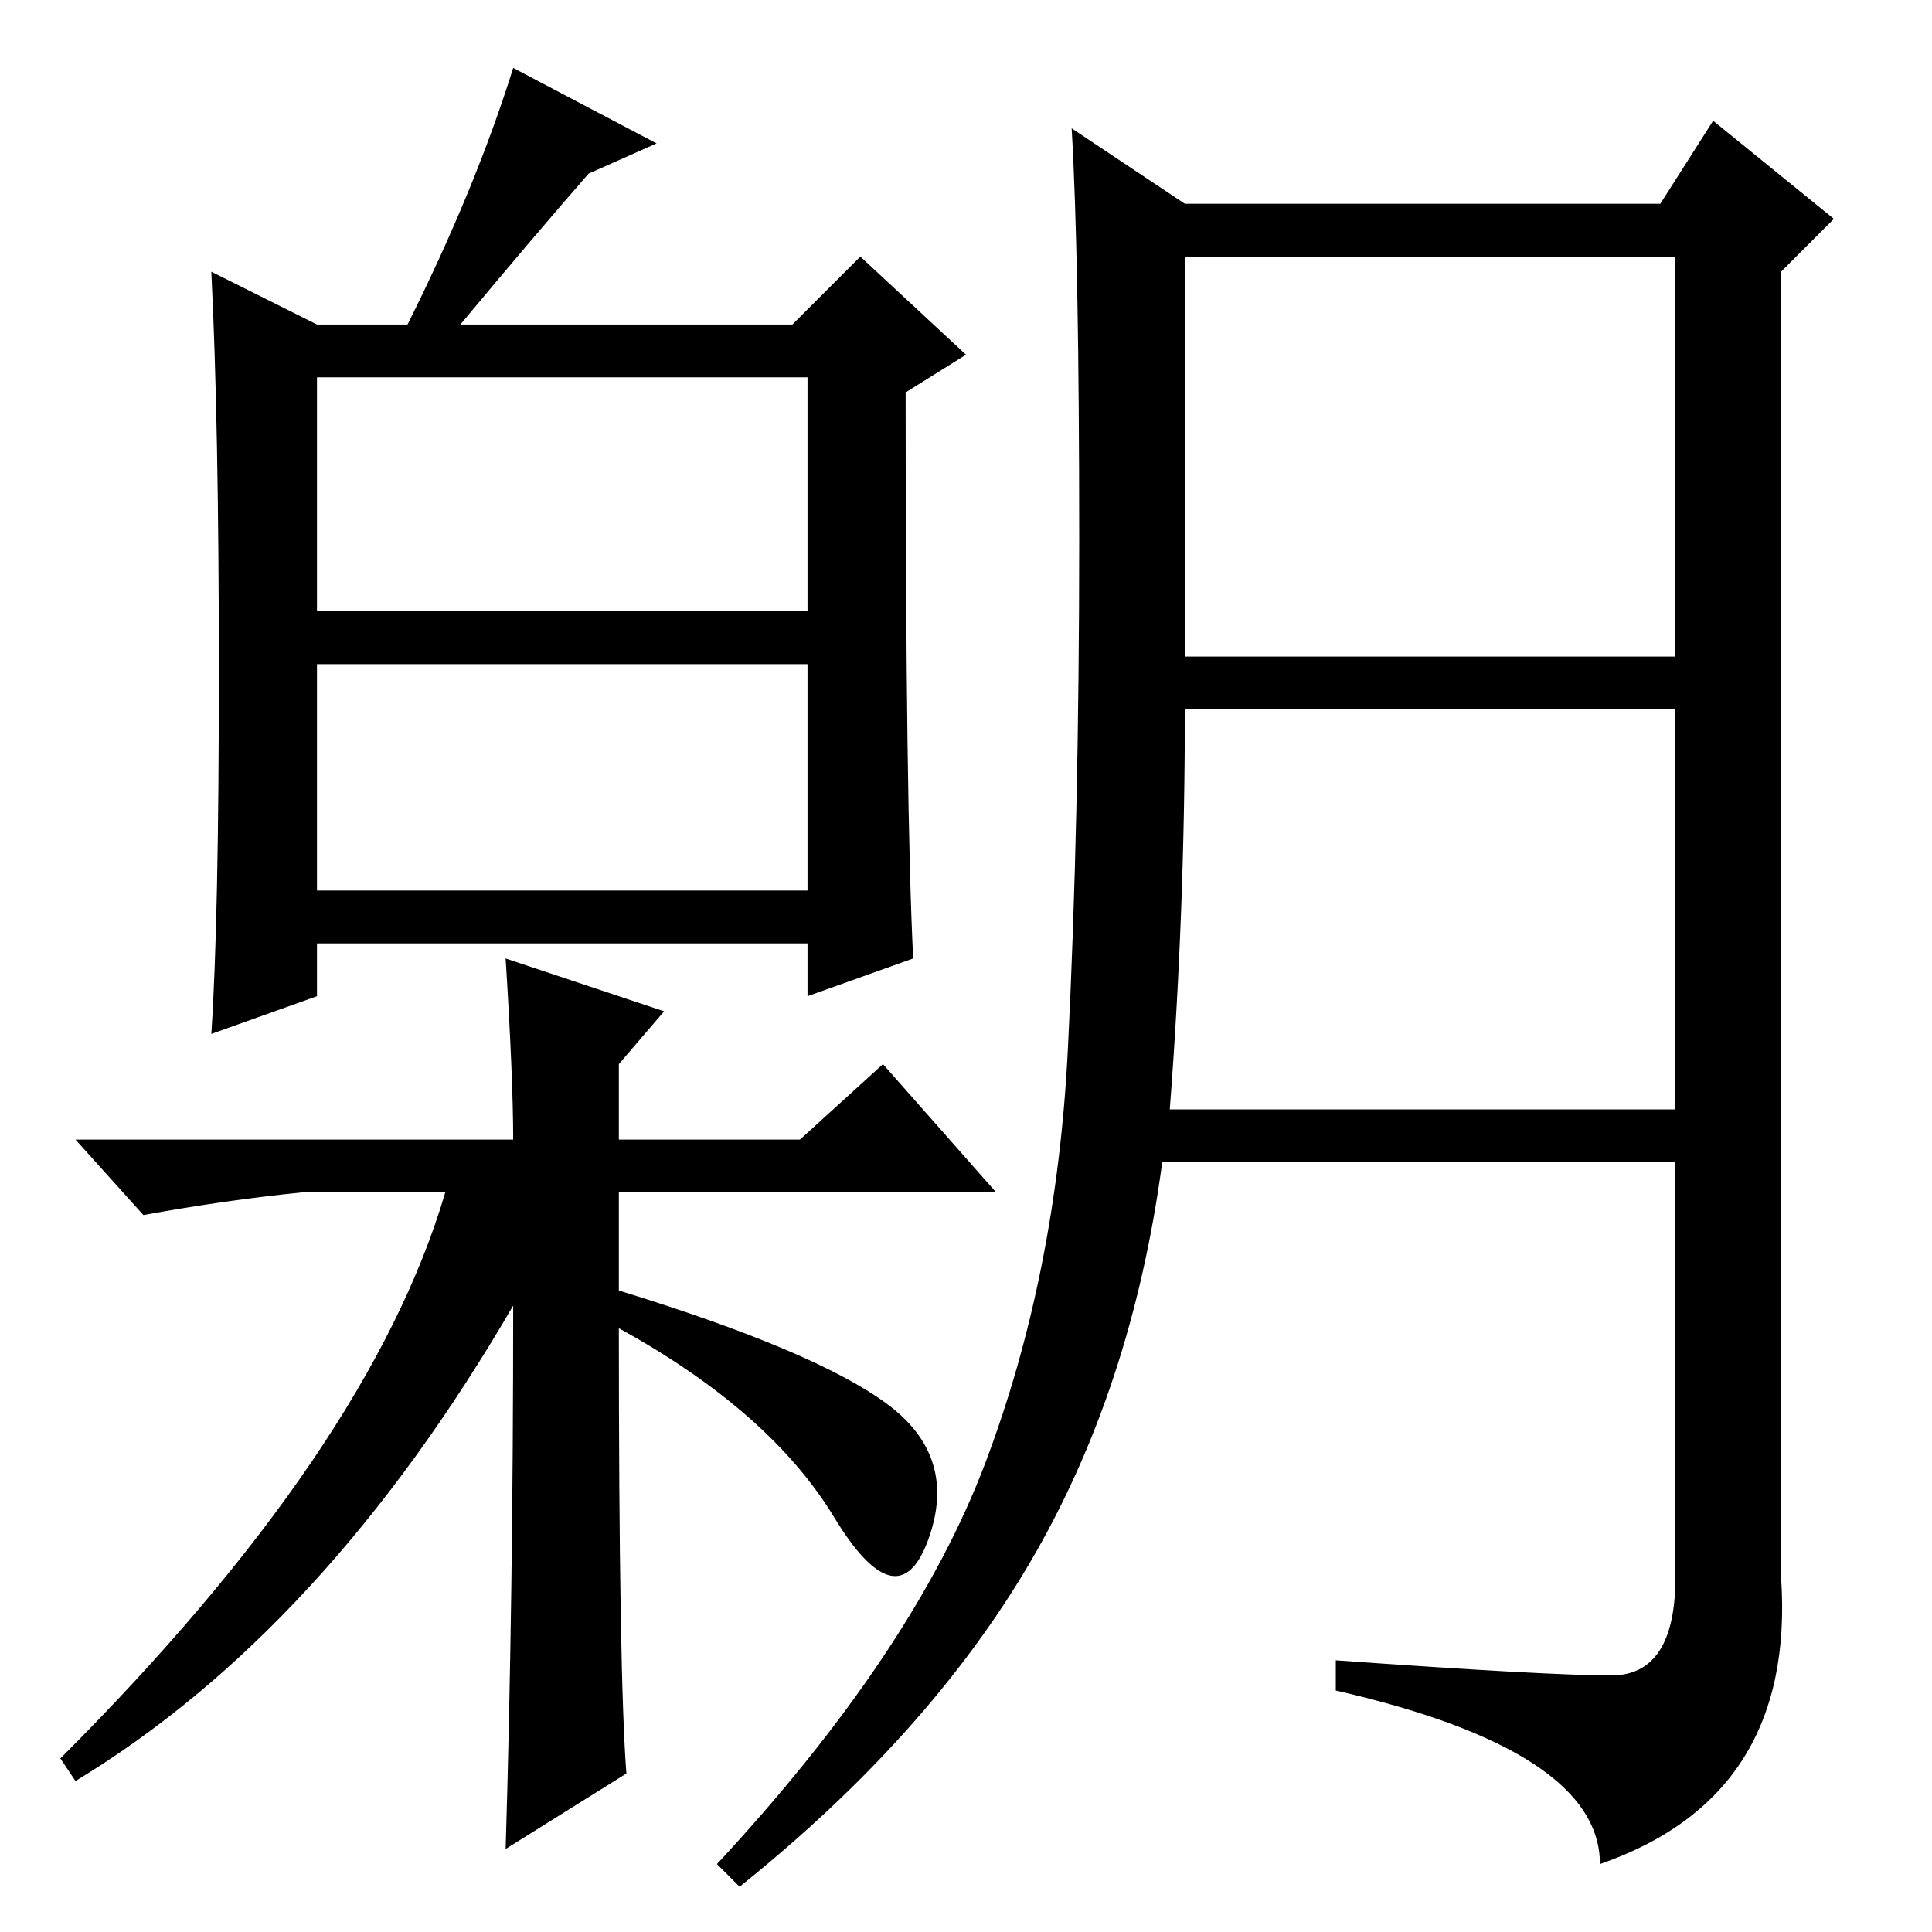 <?xml version="1.0" standalone="no"?>
<!DOCTYPE svg PUBLIC "-//W3C//DTD SVG 1.1//EN" "http://www.w3.org/Graphics/SVG/1.1/DTD/svg11.dtd" >
<svg xmlns="http://www.w3.org/2000/svg" xmlns:xlink="http://www.w3.org/1999/xlink" version="1.1" viewBox="0 -36 256 256">
  <g transform="matrix(1 0 0 -1 0 220)">
   <path fill="currentColor"
d="M121 129l-14 -5v7h-65v-7l-14 -5q1 15 1 48t-1 53l14 -7h12q9 18 14 34l19 -10l-9 -4q-7 -8 -17 -20h44l9 9l14 -13l-8 -5q0 -55 1 -75zM42 175h65v31h-65v-31zM42 138h65v30h-65v-30zM83 21l-16 -10q1 33 1 72q-25 -43 -58 -63l-2 3q41 41 51 75h-19q-10 -1 -21 -3
l-9 10h58q0 8 -1 24l21 -7l-6 -7v-10h24l11 10l15 -17h-50v-13q26 -8 35.5 -15t5.5 -18t-12.5 3t-28.5 25q0 -46 1 -59zM130.5 62q9.5 25 11 55t1.5 67.5t-1 54.5l15 -10h63l7 11l16 -13l-7 -7v-173q2 -29 -24 -38q0 15 -35 23v4q28 -2 36.5 -2t8.5 13v55h-68
q-4 -30 -17.5 -53t-38.5 -43l-3 3q26 28 35.5 53zM157 169h65v53h-65v-53zM155 109h67v53h-65q0 -27 -2 -53z" />
  </g>

</svg>
